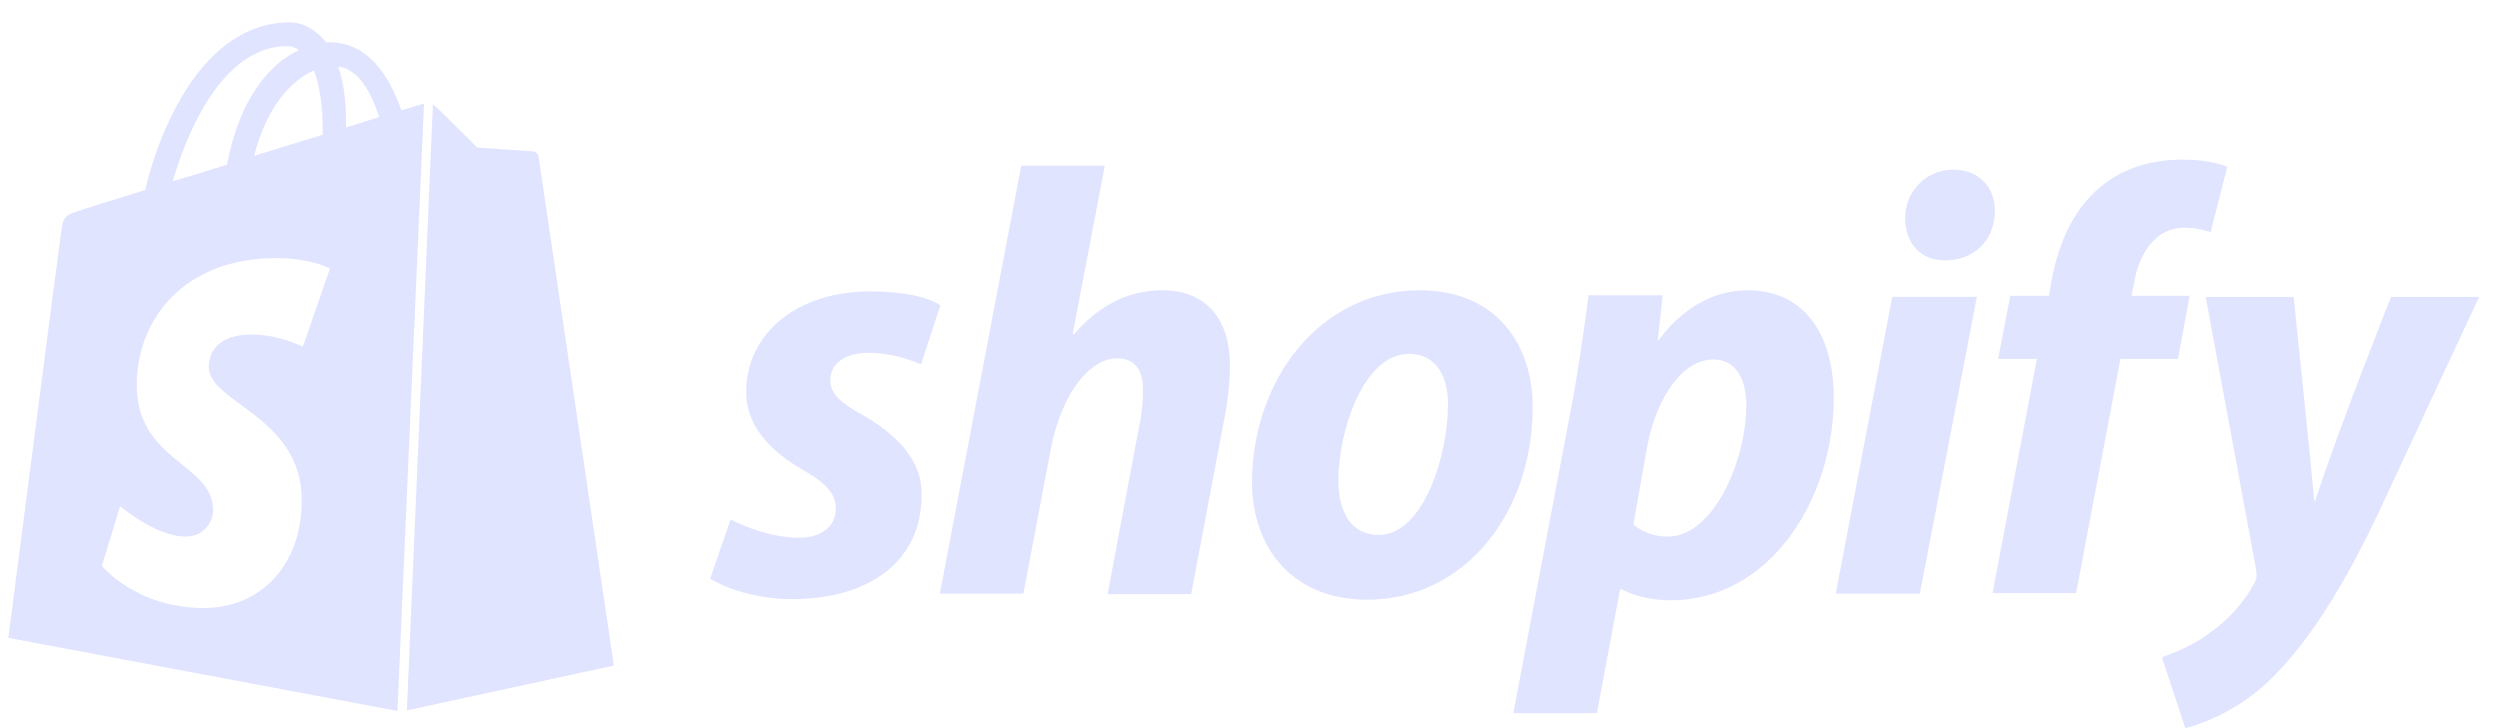 <svg width="103" height="30" viewBox="0 0 103 30" fill="none" xmlns="http://www.w3.org/2000/svg">
<path d="M35.529 17.09C34.663 16.611 34.206 16.224 34.206 15.676C34.206 14.969 34.822 14.536 35.803 14.536C36.943 14.536 37.946 15.015 37.946 15.015L38.745 12.575C38.745 12.575 38.015 12.005 35.848 12.005C32.838 12.005 30.74 13.738 30.74 16.155C30.74 17.523 31.721 18.573 33.021 19.325C34.07 19.918 34.434 20.351 34.434 20.967C34.434 21.628 33.91 22.153 32.929 22.153C31.47 22.153 30.102 21.4 30.102 21.4L29.258 23.84C29.258 23.84 30.535 24.684 32.656 24.684C35.757 24.684 37.969 23.156 37.969 20.42C38.015 18.915 36.875 17.866 35.529 17.09ZM47.889 11.959C46.361 11.959 45.175 12.689 44.24 13.784L44.195 13.761L45.518 6.828H42.074L38.722 24.456H42.165L43.306 18.436C43.762 16.155 44.925 14.764 46.019 14.764C46.795 14.764 47.091 15.289 47.091 16.041C47.091 16.52 47.045 17.09 46.931 17.569L45.632 24.479H49.075L50.421 17.364C50.58 16.611 50.672 15.722 50.672 15.106C50.694 13.122 49.668 11.959 47.889 11.959ZM58.493 11.959C54.343 11.959 51.584 15.699 51.584 19.872C51.584 22.541 53.226 24.707 56.327 24.707C60.409 24.707 63.146 21.058 63.146 16.794C63.169 14.308 61.732 11.959 58.493 11.959ZM56.806 22.039C55.62 22.039 55.141 21.035 55.141 19.781C55.141 17.797 56.167 14.582 58.037 14.582C59.269 14.582 59.657 15.631 59.657 16.657C59.657 18.8 58.63 22.039 56.806 22.039ZM71.994 11.959C69.668 11.959 68.345 14.011 68.345 14.011H68.3L68.505 12.164H65.449C65.289 13.419 65.016 15.311 64.742 16.748L62.347 29.382H65.791L66.749 24.274H66.817C66.817 24.274 67.524 24.73 68.847 24.73C72.906 24.73 75.552 20.579 75.552 16.383C75.552 14.034 74.525 11.959 71.994 11.959ZM68.71 22.107C67.821 22.107 67.296 21.605 67.296 21.605L67.866 18.39C68.277 16.246 69.394 14.81 70.58 14.81C71.629 14.81 71.948 15.79 71.948 16.703C71.948 18.915 70.626 22.107 68.71 22.107ZM80.477 6.988C79.383 6.988 78.493 7.854 78.493 8.994C78.493 10.021 79.132 10.728 80.112 10.728H80.158C81.23 10.728 82.165 9.998 82.188 8.721C82.21 7.717 81.526 6.988 80.477 6.988Z" fill="#E1E4FF"/>
<path d="M75.633 24.456H79.099L81.448 12.232H77.959L75.633 24.456Z" fill="#E1E4FF"/>
<path d="M90.212 12.187H87.818L87.932 11.617C88.137 10.431 88.821 9.382 89.984 9.382C90.6 9.382 91.079 9.564 91.079 9.564L91.763 6.873C91.763 6.873 91.17 6.577 89.893 6.577C88.662 6.577 87.453 6.919 86.518 7.717C85.332 8.721 84.785 10.157 84.511 11.617L84.42 12.187H82.823L82.322 14.787H83.918L82.094 24.433H85.537L87.362 14.787H89.733L90.212 12.187ZM98.513 12.233C98.513 12.233 96.347 17.66 95.389 20.625H95.343C95.275 19.667 94.499 12.233 94.499 12.233H90.874L92.949 23.453C92.994 23.703 92.972 23.863 92.88 24.023C92.47 24.798 91.809 25.551 91.01 26.098C90.372 26.577 89.642 26.873 89.072 27.078L90.03 29.997C90.737 29.838 92.174 29.268 93.405 28.128C94.978 26.645 96.438 24.387 97.92 21.286L102.139 12.233H98.513Z" fill="#E1E4FF"/>
<path d="M16.763 29.268L25.292 27.421C25.292 27.421 22.213 6.6 22.191 6.463C22.168 6.326 22.054 6.235 21.94 6.235C21.826 6.235 19.659 6.075 19.659 6.075C19.659 6.075 18.154 4.57 17.972 4.411C17.926 4.365 17.881 4.342 17.835 4.319L16.763 29.268ZM17.47 4.274C17.447 4.274 17.402 4.296 17.379 4.296C17.356 4.296 17.037 4.388 16.535 4.547C16.033 3.088 15.144 1.742 13.57 1.742C13.525 1.742 13.479 1.742 13.434 1.742C12.978 1.172 12.43 0.921 11.951 0.921C8.28 0.921 6.524 5.505 5.977 7.831C4.563 8.265 3.536 8.584 3.422 8.629C2.624 8.88 2.601 8.903 2.51 9.656C2.419 10.203 0.344 26.28 0.344 26.28L16.375 29.291L17.47 4.274ZM13.297 5.391C13.297 5.437 13.297 5.505 13.297 5.551C12.408 5.824 11.427 6.121 10.469 6.417C11.016 4.319 12.043 3.293 12.932 2.905C13.16 3.498 13.297 4.296 13.297 5.391ZM11.837 1.902C11.997 1.902 12.157 1.948 12.316 2.062C11.153 2.609 9.876 4 9.352 6.782C8.576 7.033 7.824 7.261 7.117 7.466C7.732 5.346 9.215 1.902 11.837 1.902ZM12.476 14.285C12.476 14.285 11.518 13.783 10.378 13.783C8.667 13.783 8.599 14.855 8.599 15.129C8.599 16.588 12.43 17.158 12.43 20.602C12.43 23.316 10.72 25.049 8.394 25.049C5.612 25.049 4.198 23.316 4.198 23.316L4.95 20.853C4.95 20.853 6.41 22.107 7.641 22.107C8.439 22.107 8.782 21.468 8.782 21.012C8.782 19.097 5.634 19.006 5.634 15.858C5.634 13.213 7.527 10.636 11.381 10.636C12.864 10.636 13.593 11.069 13.593 11.069L12.476 14.285ZM13.935 2.746C14.756 2.837 15.281 3.772 15.623 4.821C15.213 4.958 14.756 5.095 14.255 5.254C14.255 5.163 14.255 5.072 14.255 4.958C14.255 4.068 14.141 3.339 13.935 2.746Z" fill="#E1E4FF"/>
</svg>
